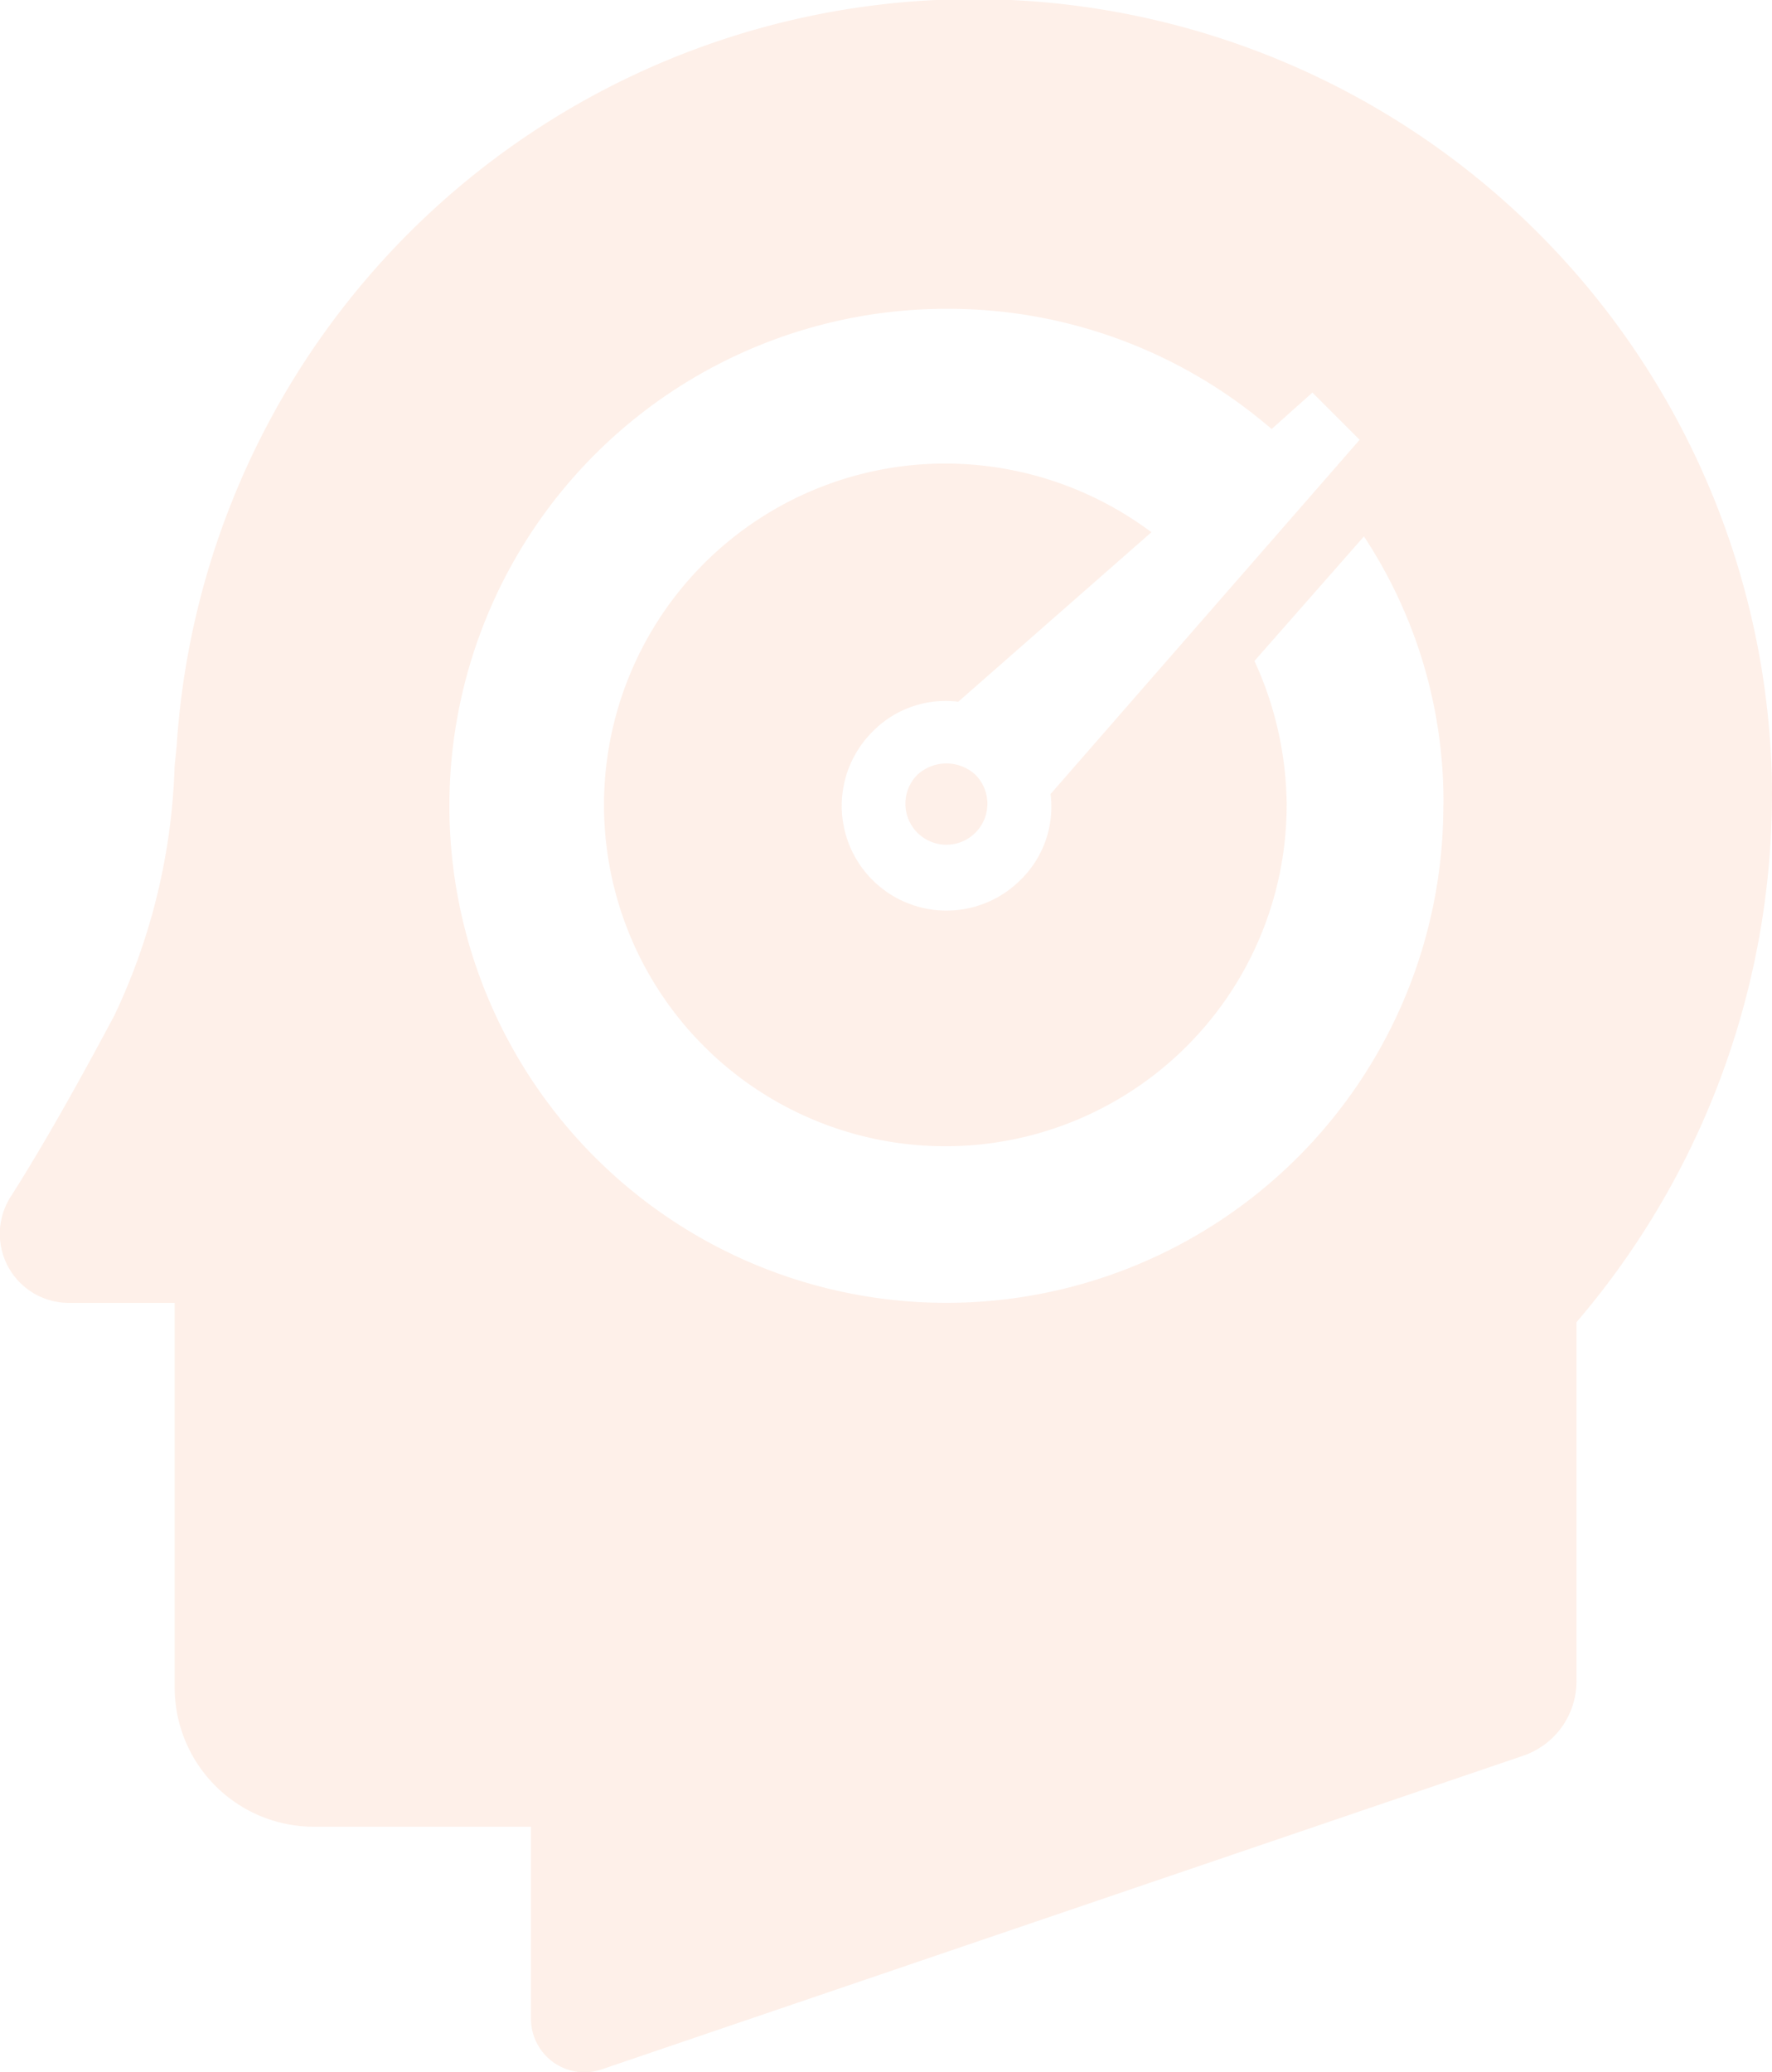 <svg xmlns="http://www.w3.org/2000/svg" width="82.908" height="96.933" viewBox="0 0 82.908 96.933">
  <path id="noun_performance_426118" d="M54.4,37.959a1.918,1.918,0,1,1-2.712,0A2.006,2.006,0,0,1,54.4,37.959ZM82.524,63.572V80.345a3.68,3.68,0,0,1-2.511,3.515L36.924,98.525a2.5,2.5,0,0,1-3.315-2.31v-9.04H23.465a6.516,6.516,0,0,1-6.529-6.529V62.668H12.014A3.228,3.228,0,0,1,9.3,57.646c1.406-2.21,3.114-5.223,4.821-8.437a29.219,29.219,0,0,0,2.812-11.651l.1-1A37.363,37.363,0,0,1,91.664,38.06,38.015,38.015,0,0,1,82.524,63.572ZM76.3,39.365h0A22.491,22.491,0,0,0,72.58,26.81l-5.123,5.826a16.421,16.421,0,0,1,1.507,6.629h0A15.97,15.97,0,1,1,52.994,23.4h0a16.119,16.119,0,0,1,9.642,3.214L53.6,34.544a4.781,4.781,0,0,0-4.018,1.406,4.9,4.9,0,0,0,6.93,6.93,4.781,4.781,0,0,0,1.406-4.018L72.379,22.29l-2.21-2.21-1.908,1.707a23.146,23.146,0,0,0-15.167-5.625h0a23.252,23.252,0,1,0,23.2,23.2Z" transform="translate(-8.764 -1.714)" fill="#f86423" opacity="0.1"/>
</svg>

